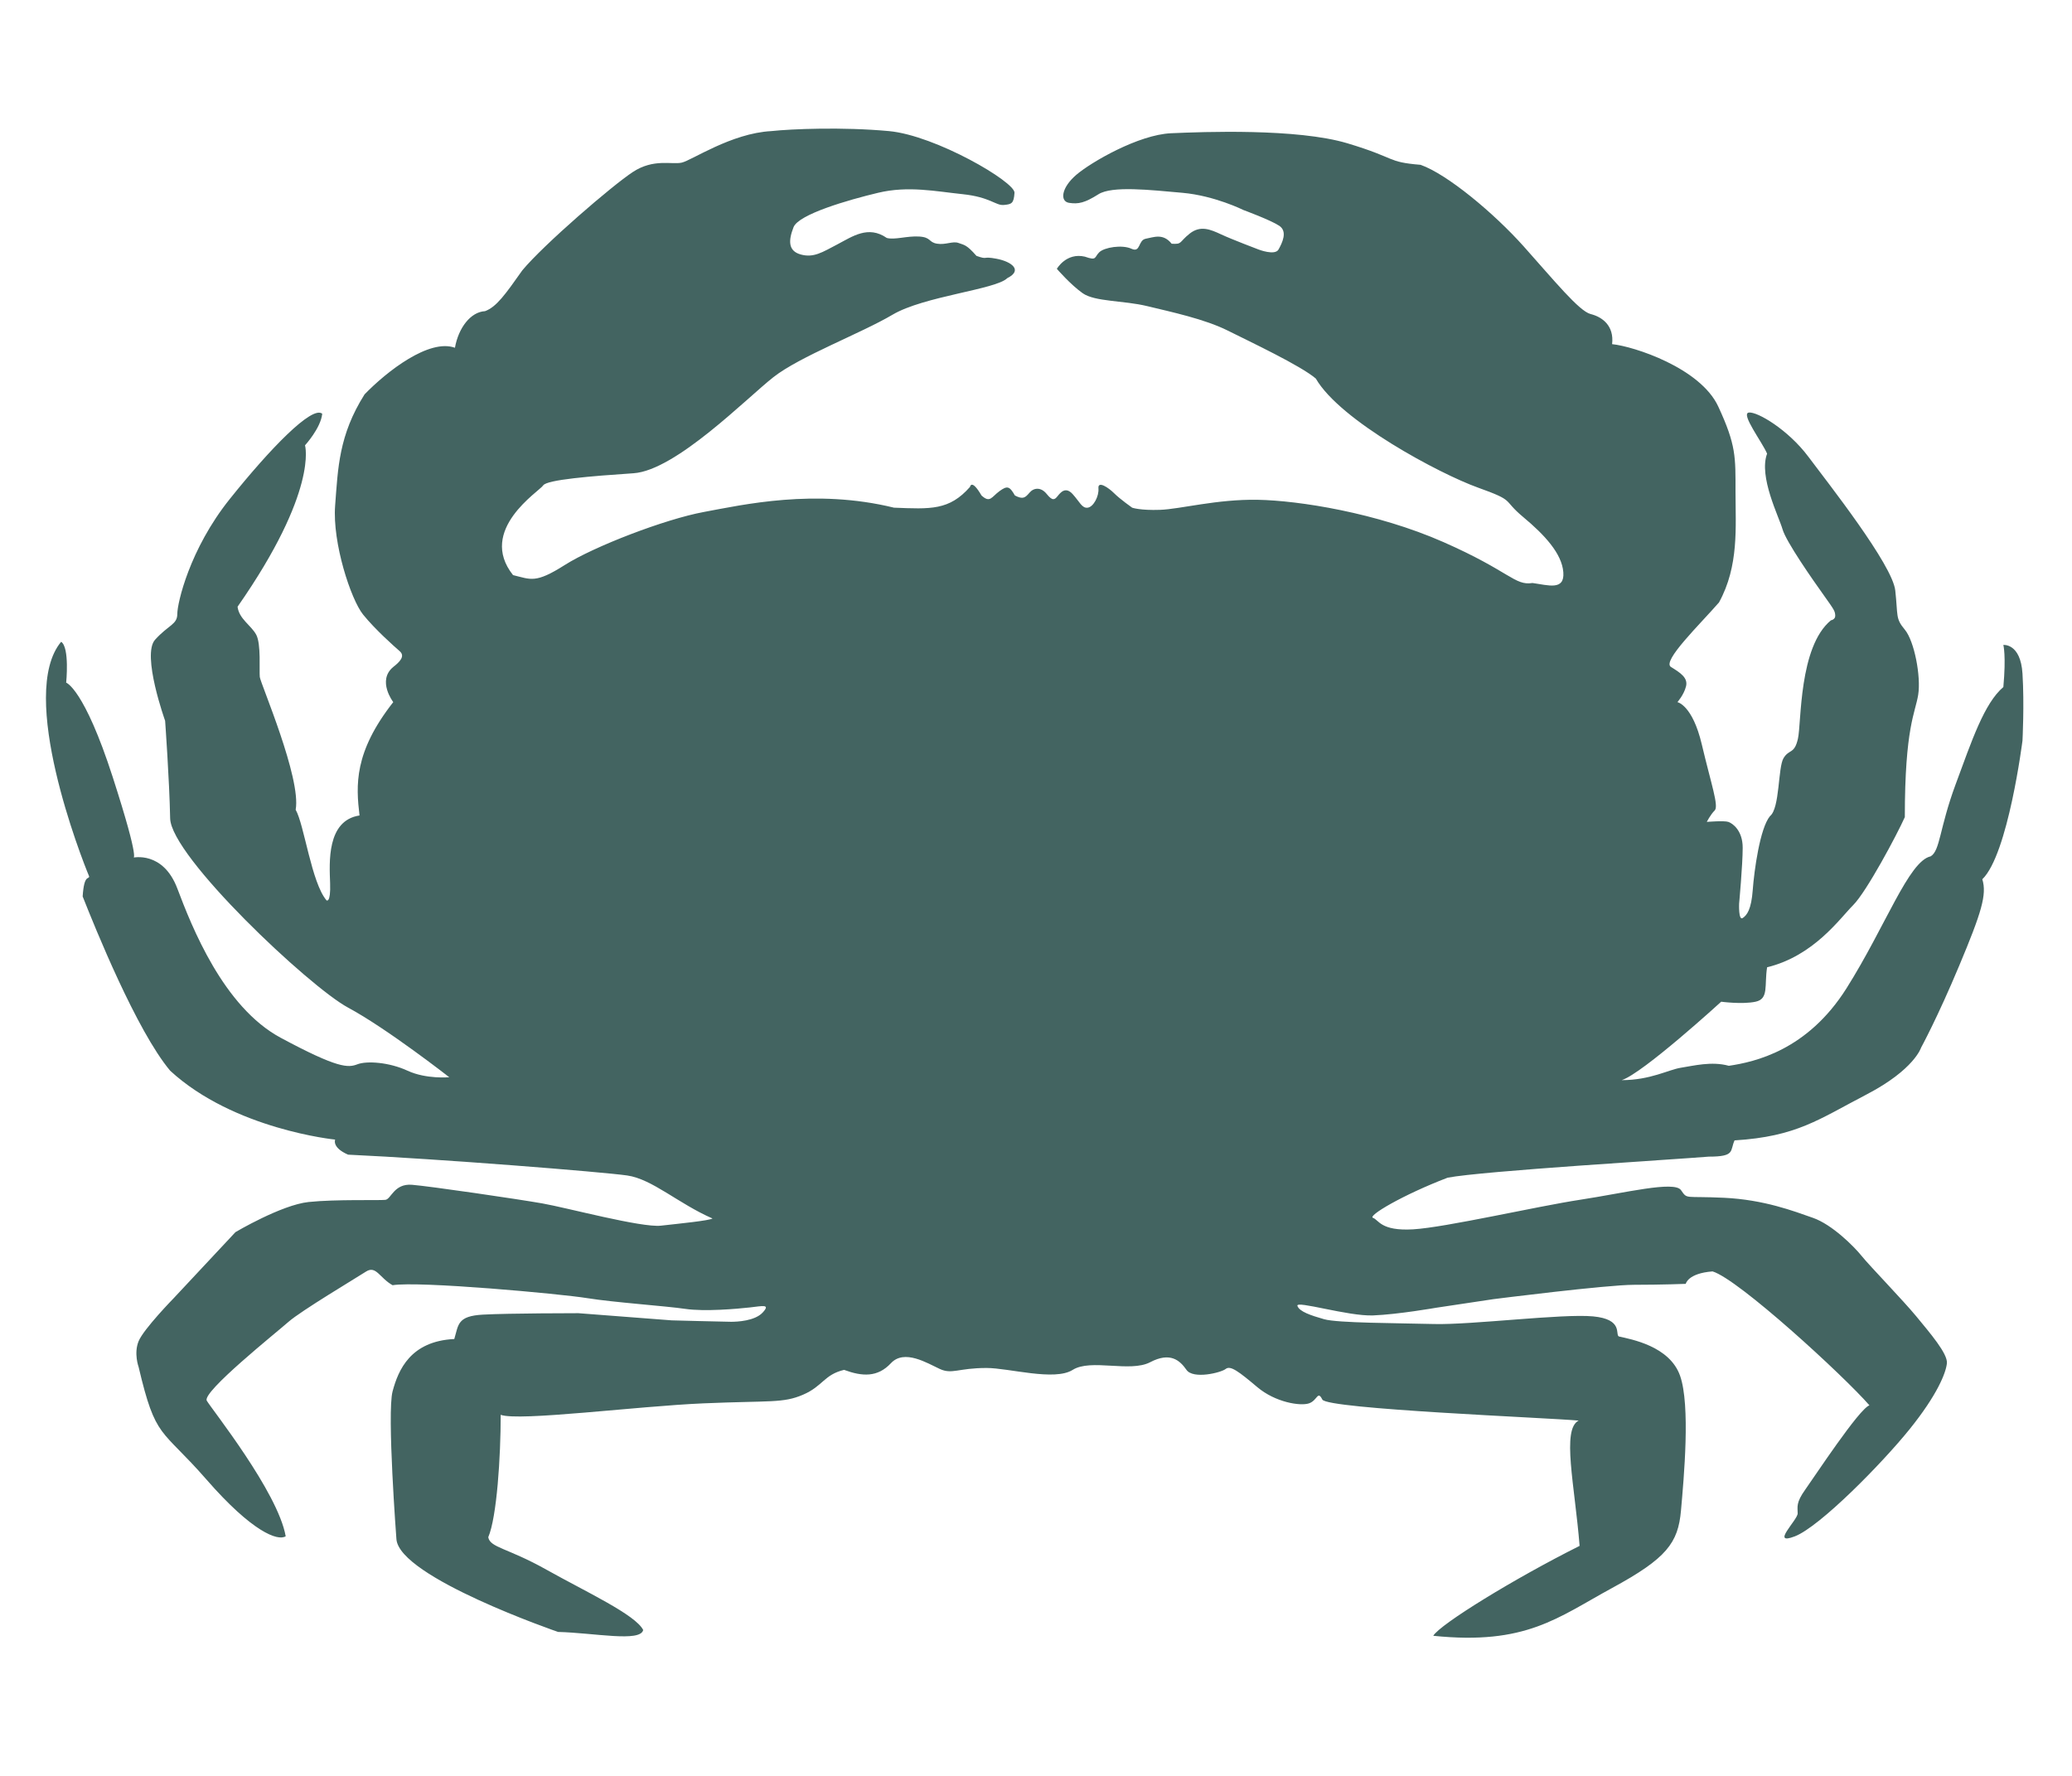 <svg width="140" height="120" xmlns="http://www.w3.org/2000/svg">

 <g>
  <title>background</title>
  <rect fill="none" id="canvas_background" height="122" width="142" y="-1" x="-1"/>
 </g>
 <g>
  <title>Layer 1</title>
  <path id="svg_1" d="m26.571,47.443c0,0 -1.115,-1.454 0,-2.375c0.437,-0.339 0.823,-0.727 0.437,-1.066c-0.389,-0.339 -1.648,-1.454 -2.473,-2.472c-0.824,-1.019 -2.084,-4.848 -1.891,-7.368c0.194,-2.521 0.242,-4.75 1.988,-7.513c1.502,-1.552 4.361,-3.781 6.107,-3.151c0.242,-1.356 1.066,-2.423 2.035,-2.472c0.775,-0.291 1.357,-1.115 2.521,-2.763c1.454,-1.745 6.06,-5.72 7.465,-6.641s2.618,-0.485 3.296,-0.631c0.679,-0.145 3.345,-1.987 6.059,-2.132c1.357,-0.146 4.799,-0.291 7.95,0c3.15,0.29 8.531,3.441 8.482,4.168c-0.048,0.728 -0.194,0.775 -0.728,0.824s-0.92,-0.533 -2.762,-0.728c-1.843,-0.193 -3.685,-0.581 -5.721,-0.097c-2.035,0.485 -5.38,1.454 -5.719,2.327c-0.34,0.872 -0.389,1.6 0.484,1.842c0.872,0.242 1.454,-0.146 2.472,-0.679c1.019,-0.533 2.085,-1.309 3.345,-0.437c0.533,0.146 1.357,-0.146 2.182,-0.097s0.63,0.388 1.211,0.484c0.582,0.098 1.066,-0.193 1.455,-0.048c0.387,0.146 0.533,0.097 1.211,0.872c0.824,0.291 0.34,0 1.357,0.194c1.018,0.193 1.793,0.775 0.728,1.309c-0.776,0.775 -5.623,1.212 -7.756,2.472c-2.133,1.261 -6.253,2.812 -8.046,4.218c-1.794,1.405 -6.593,6.301 -9.453,6.495c-2.859,0.193 -5.864,0.436 -6.107,0.823c-0.242,0.389 -4.459,3.006 -2.035,6.06c1.212,0.291 1.502,0.581 3.49,-0.679c1.987,-1.261 6.785,-3.103 9.403,-3.587c2.617,-0.484 7.513,-1.6 12.845,-0.291c2.473,0.097 3.732,0.194 5.139,-1.405c0,0 0.097,-0.582 0.775,0.581c0.582,0.533 0.679,0.098 1.212,-0.29c0.533,-0.389 0.685,-0.34 1.045,0.29c0.554,0.291 0.7,0.146 0.991,-0.193c0.29,-0.34 0.775,-0.388 1.162,0.097c0.389,0.484 0.533,0.388 0.728,0.146s0.533,-0.679 1.019,-0.146c0.484,0.533 0.63,0.97 1.018,0.921c0.388,-0.048 0.775,-0.775 0.727,-1.309c-0.048,-0.533 0.679,-0.049 1.066,0.339c0.389,0.389 1.212,0.97 1.212,0.97s0.533,0.194 1.891,0.146s3.829,-0.727 6.593,-0.679c2.763,0.049 8.046,0.873 12.554,2.86s4.799,2.956 6.011,2.763c1.066,0.146 2.182,0.533 2.084,-0.728c-0.097,-1.26 -1.26,-2.521 -2.714,-3.732c-1.454,-1.211 -0.485,-1.066 -3.054,-1.987c-2.569,-0.921 -9.307,-4.508 -10.955,-7.367c-1.018,-0.873 -4.411,-2.473 -5.962,-3.248c-1.552,-0.775 -3.829,-1.26 -5.429,-1.647c-1.6,-0.389 -3.539,-0.291 -4.363,-0.873s-1.744,-1.647 -1.744,-1.647s0.63,-1.115 1.891,-0.824c0.823,0.291 0.629,0.048 0.969,-0.291c0.34,-0.34 1.551,-0.533 2.182,-0.242c0.63,0.291 0.436,-0.582 0.969,-0.679s1.164,-0.388 1.745,0.339c0.728,0.049 0.485,-0.097 1.212,-0.679c0.728,-0.581 1.406,-0.29 2.133,0.049c0.728,0.34 2.521,1.018 2.521,1.018s1.115,0.437 1.357,0c0.242,-0.436 0.63,-1.211 0.049,-1.6c-0.582,-0.388 -2.424,-1.066 -2.424,-1.066s-1.939,-0.969 -4.12,-1.163c-2.182,-0.193 -4.75,-0.484 -5.672,0.097c-0.92,0.582 -1.357,0.679 -1.986,0.582c-0.631,-0.097 -0.533,-1.018 0.484,-1.891c1.018,-0.872 4.217,-2.714 6.398,-2.812c2.181,-0.097 8.53,-0.339 11.924,0.679c3.393,1.019 2.617,1.261 4.944,1.454c1.793,0.631 4.944,3.248 6.979,5.526c2.036,2.278 3.732,4.362 4.508,4.557c0.775,0.193 1.6,0.775 1.454,2.035c1.454,0.146 5.963,1.6 7.174,4.218c1.212,2.617 1.164,3.393 1.164,5.768s0.242,4.993 -1.115,7.465c-1.26,1.454 -3.878,3.975 -3.247,4.362c0.63,0.388 1.163,0.728 1.018,1.309c-0.146,0.582 -0.582,1.066 -0.582,1.066s1.019,0.194 1.648,2.86s1.163,4.168 0.872,4.459s-0.533,0.775 -0.533,0.775s1.164,-0.097 1.454,0c0.291,0.098 0.97,0.582 0.97,1.745c0,1.164 -0.242,3.781 -0.242,3.781s-0.049,1.163 0.242,0.97c0.291,-0.194 0.582,-0.582 0.679,-1.891s0.484,-4.169 1.163,-4.993c0.679,-0.533 0.533,-3.296 0.921,-3.926s0.728,-0.242 0.97,-1.309s0.049,-6.205 2.229,-7.998c0,0 0.315,-0.049 0.291,-0.34c-0.024,-0.29 -0.049,-0.339 -0.775,-1.356c-0.728,-1.019 -2.545,-3.611 -2.787,-4.46c-0.242,-0.848 -1.624,-3.555 -1.042,-5.105c-0.323,-0.775 -1.81,-2.715 -1.229,-2.779c0.582,-0.064 2.65,1.163 4.008,2.973c1.356,1.811 5.687,7.304 5.881,9.049c0.193,1.744 0,1.874 0.646,2.649s1.099,3.167 0.904,4.395c-0.194,1.229 -0.904,2.197 -0.904,8.272c-0.518,1.164 -2.585,5.042 -3.49,5.946c-0.905,0.905 -2.649,3.426 -5.816,4.201c-0.194,1.228 0.129,2.133 -0.776,2.326c-0.904,0.194 -2.326,0 -2.326,0s-5.3,4.848 -6.722,5.3c1.938,0 3.167,-0.711 4.007,-0.84s2.068,-0.452 3.231,-0.129c1.745,-0.259 5.3,-1.034 7.95,-5.235c2.649,-4.201 4.201,-8.596 5.688,-8.919c0.646,-0.388 0.581,-1.874 1.68,-4.848c1.099,-2.973 1.938,-5.493 3.231,-6.592c0.194,-2.133 0,-2.844 0,-2.844s1.164,-0.13 1.293,1.938s0,4.524 0,4.524s-0.97,7.691 -2.715,9.371c0.323,1.034 -0.064,2.263 -1.551,5.817c-1.486,3.554 -2.585,5.558 -2.585,5.558s-0.453,1.486 -3.685,3.167s-4.718,2.844 -8.919,3.103c-0.322,0.71 0.065,1.098 -1.744,1.098c-2.327,0.194 -15.317,0.971 -17.645,1.423c-3.037,1.163 -5.429,2.585 -5.041,2.714s0.517,0.905 2.715,0.775c2.197,-0.129 8.337,-1.551 11.31,-2.003c2.974,-0.453 6.334,-1.293 6.786,-0.646c0.453,0.646 0.194,0.388 2.909,0.517c2.714,0.13 4.718,0.905 6.01,1.357c1.293,0.452 2.779,1.938 3.297,2.585c0.517,0.646 2.778,2.973 3.684,4.072c0.904,1.099 2.132,2.521 2.067,3.167c-0.063,0.646 -0.646,2.133 -2.521,4.459c-1.874,2.326 -6.075,6.593 -7.755,7.238c-1.681,0.646 0.193,-1.099 0.193,-1.551s-0.129,-0.711 0.518,-1.616c0.646,-0.904 3.619,-5.429 4.33,-5.688c-1.745,-2.003 -8.854,-8.53 -10.6,-9.048c-1.68,0.129 -1.81,0.841 -1.81,0.841s-1.615,0.064 -3.49,0.064c-1.874,0 -9.5,0.969 -9.5,0.969l-3.878,0.582c0,0 -2.585,0.453 -4.266,0.518c-1.68,0.064 -5.234,-1.034 -5.105,-0.646s0.904,0.646 1.81,0.904s4.912,0.259 7.433,0.323s8.66,-0.711 10.729,-0.517c2.068,0.193 1.486,1.228 1.745,1.356c0.84,0.194 3.425,0.647 4.136,2.65s0.259,6.916 0.064,9.112c-0.193,2.197 -0.969,3.232 -4.653,5.235c-3.684,2.003 -5.816,3.878 -12.085,3.231c0.452,-0.775 5.493,-3.878 9.888,-6.075c-0.323,-4.072 -1.228,-7.885 -0.064,-8.467c-2.068,-0.193 -16.998,-0.775 -17.32,-1.422c-0.323,-0.646 -0.323,0.065 -0.905,0.259c-0.581,0.194 -2.262,-0.064 -3.489,-1.099c-1.229,-1.034 -1.81,-1.486 -2.133,-1.228c-0.324,0.258 -2.198,0.711 -2.65,0.064s-1.099,-1.229 -2.456,-0.518s-4.007,-0.258 -5.234,0.518c-1.229,0.775 -4.309,-0.129 -5.816,-0.129c-1.939,0 -2.327,0.452 -3.168,0.064c-0.84,-0.388 -2.391,-1.357 -3.296,-0.388c-0.904,0.969 -1.938,0.904 -3.167,0.452c-1.357,0.323 -1.422,1.099 -2.779,1.681c-1.356,0.581 -2.196,0.388 -6.721,0.581c-4.524,0.194 -12.474,1.229 -13.701,0.775c0,2.844 -0.26,6.915 -0.841,8.272c0.13,0.711 1.293,0.711 3.942,2.198c2.65,1.486 6.012,3.037 6.527,4.071c-0.193,0.84 -3.296,0.195 -5.752,0.13c0,0 -10.729,-3.685 -10.922,-6.27c0,0 -0.646,-8.531 -0.259,-9.985s1.212,-3.393 4.169,-3.538c0.291,-0.97 0.193,-1.552 1.938,-1.648s6.447,-0.097 6.447,-0.097l6.302,0.484c0,0 3.635,0.097 4.022,0.097s1.6,-0.048 2.133,-0.63s0,-0.437 -0.872,-0.339c-0.873,0.097 -3.055,0.29 -4.363,0.097c-1.309,-0.194 -4.847,-0.437 -6.641,-0.728c-1.793,-0.29 -11.342,-1.163 -13.136,-0.872c-0.872,-0.484 -1.114,-1.357 -1.794,-0.921c-0.678,0.437 -4.41,2.666 -5.234,3.393c-0.824,0.728 -5.865,4.751 -5.525,5.332c0.339,0.582 4.799,6.156 5.332,9.161c-0.533,0.34 -2.263,-0.29 -5.349,-3.829c-3.086,-3.538 -3.425,-2.666 -4.589,-7.61c0,0 -0.339,-0.921 0,-1.744c0.34,-0.824 2.375,-2.909 2.375,-2.909l4.169,-4.459c0,0 3.103,-1.842 4.944,-2.036c1.842,-0.193 4.799,-0.097 5.187,-0.146c0.388,-0.048 0.581,-1.114 1.794,-1.018c1.211,0.097 7.174,0.97 8.821,1.261c1.647,0.29 6.688,1.647 7.998,1.502c1.309,-0.146 3.247,-0.339 3.489,-0.484c-2.326,-1.018 -4.071,-2.666 -5.768,-2.908c-1.697,-0.242 -12.603,-1.115 -18.855,-1.406c-1.115,-0.484 -0.873,-1.018 -0.873,-1.018s-6.834,-0.679 -11.148,-4.653c-2.277,-2.715 -5.09,-9.694 -5.914,-11.778c0.098,-1.552 0.438,-1.115 0.438,-1.357c-0.533,-1.261 -4.848,-12.312 -1.891,-15.851c0.581,0.388 0.339,2.763 0.339,2.763s1.212,0.388 3.151,6.398c1.938,6.011 1.356,5.429 1.356,5.429s2.036,-0.484 3.005,2.085c0.97,2.568 3.103,7.997 6.98,10.082c3.878,2.084 4.557,2.035 5.187,1.793s2.133,-0.146 3.394,0.437c1.26,0.582 2.811,0.437 2.811,0.437s-4.217,-3.297 -6.834,-4.702s-11.976,-10.222 -12.025,-12.791c-0.049,-2.568 -0.339,-6.592 -0.339,-6.592s-1.6,-4.46 -0.679,-5.478s1.502,-1.018 1.502,-1.745c0,-0.727 0.824,-4.362 3.539,-7.755c2.715,-3.394 5.574,-6.351 6.253,-5.769c-0.097,0.97 -1.163,2.133 -1.163,2.133s0.921,3.055 -4.557,10.906c0.097,0.824 0.921,1.26 1.26,1.891c0.34,0.63 0.194,2.423 0.242,2.859c0.049,0.437 2.812,6.835 2.424,8.968c0.582,1.018 1.066,4.928 2.084,6.123c0,0 0.291,0.221 0.243,-1.158c-0.049,-1.378 -0.243,-4.238 1.987,-4.577c-0.241,-2.036 -0.387,-4.265 2.279,-7.659z" fill="#436461"/>
 </g>
</svg>